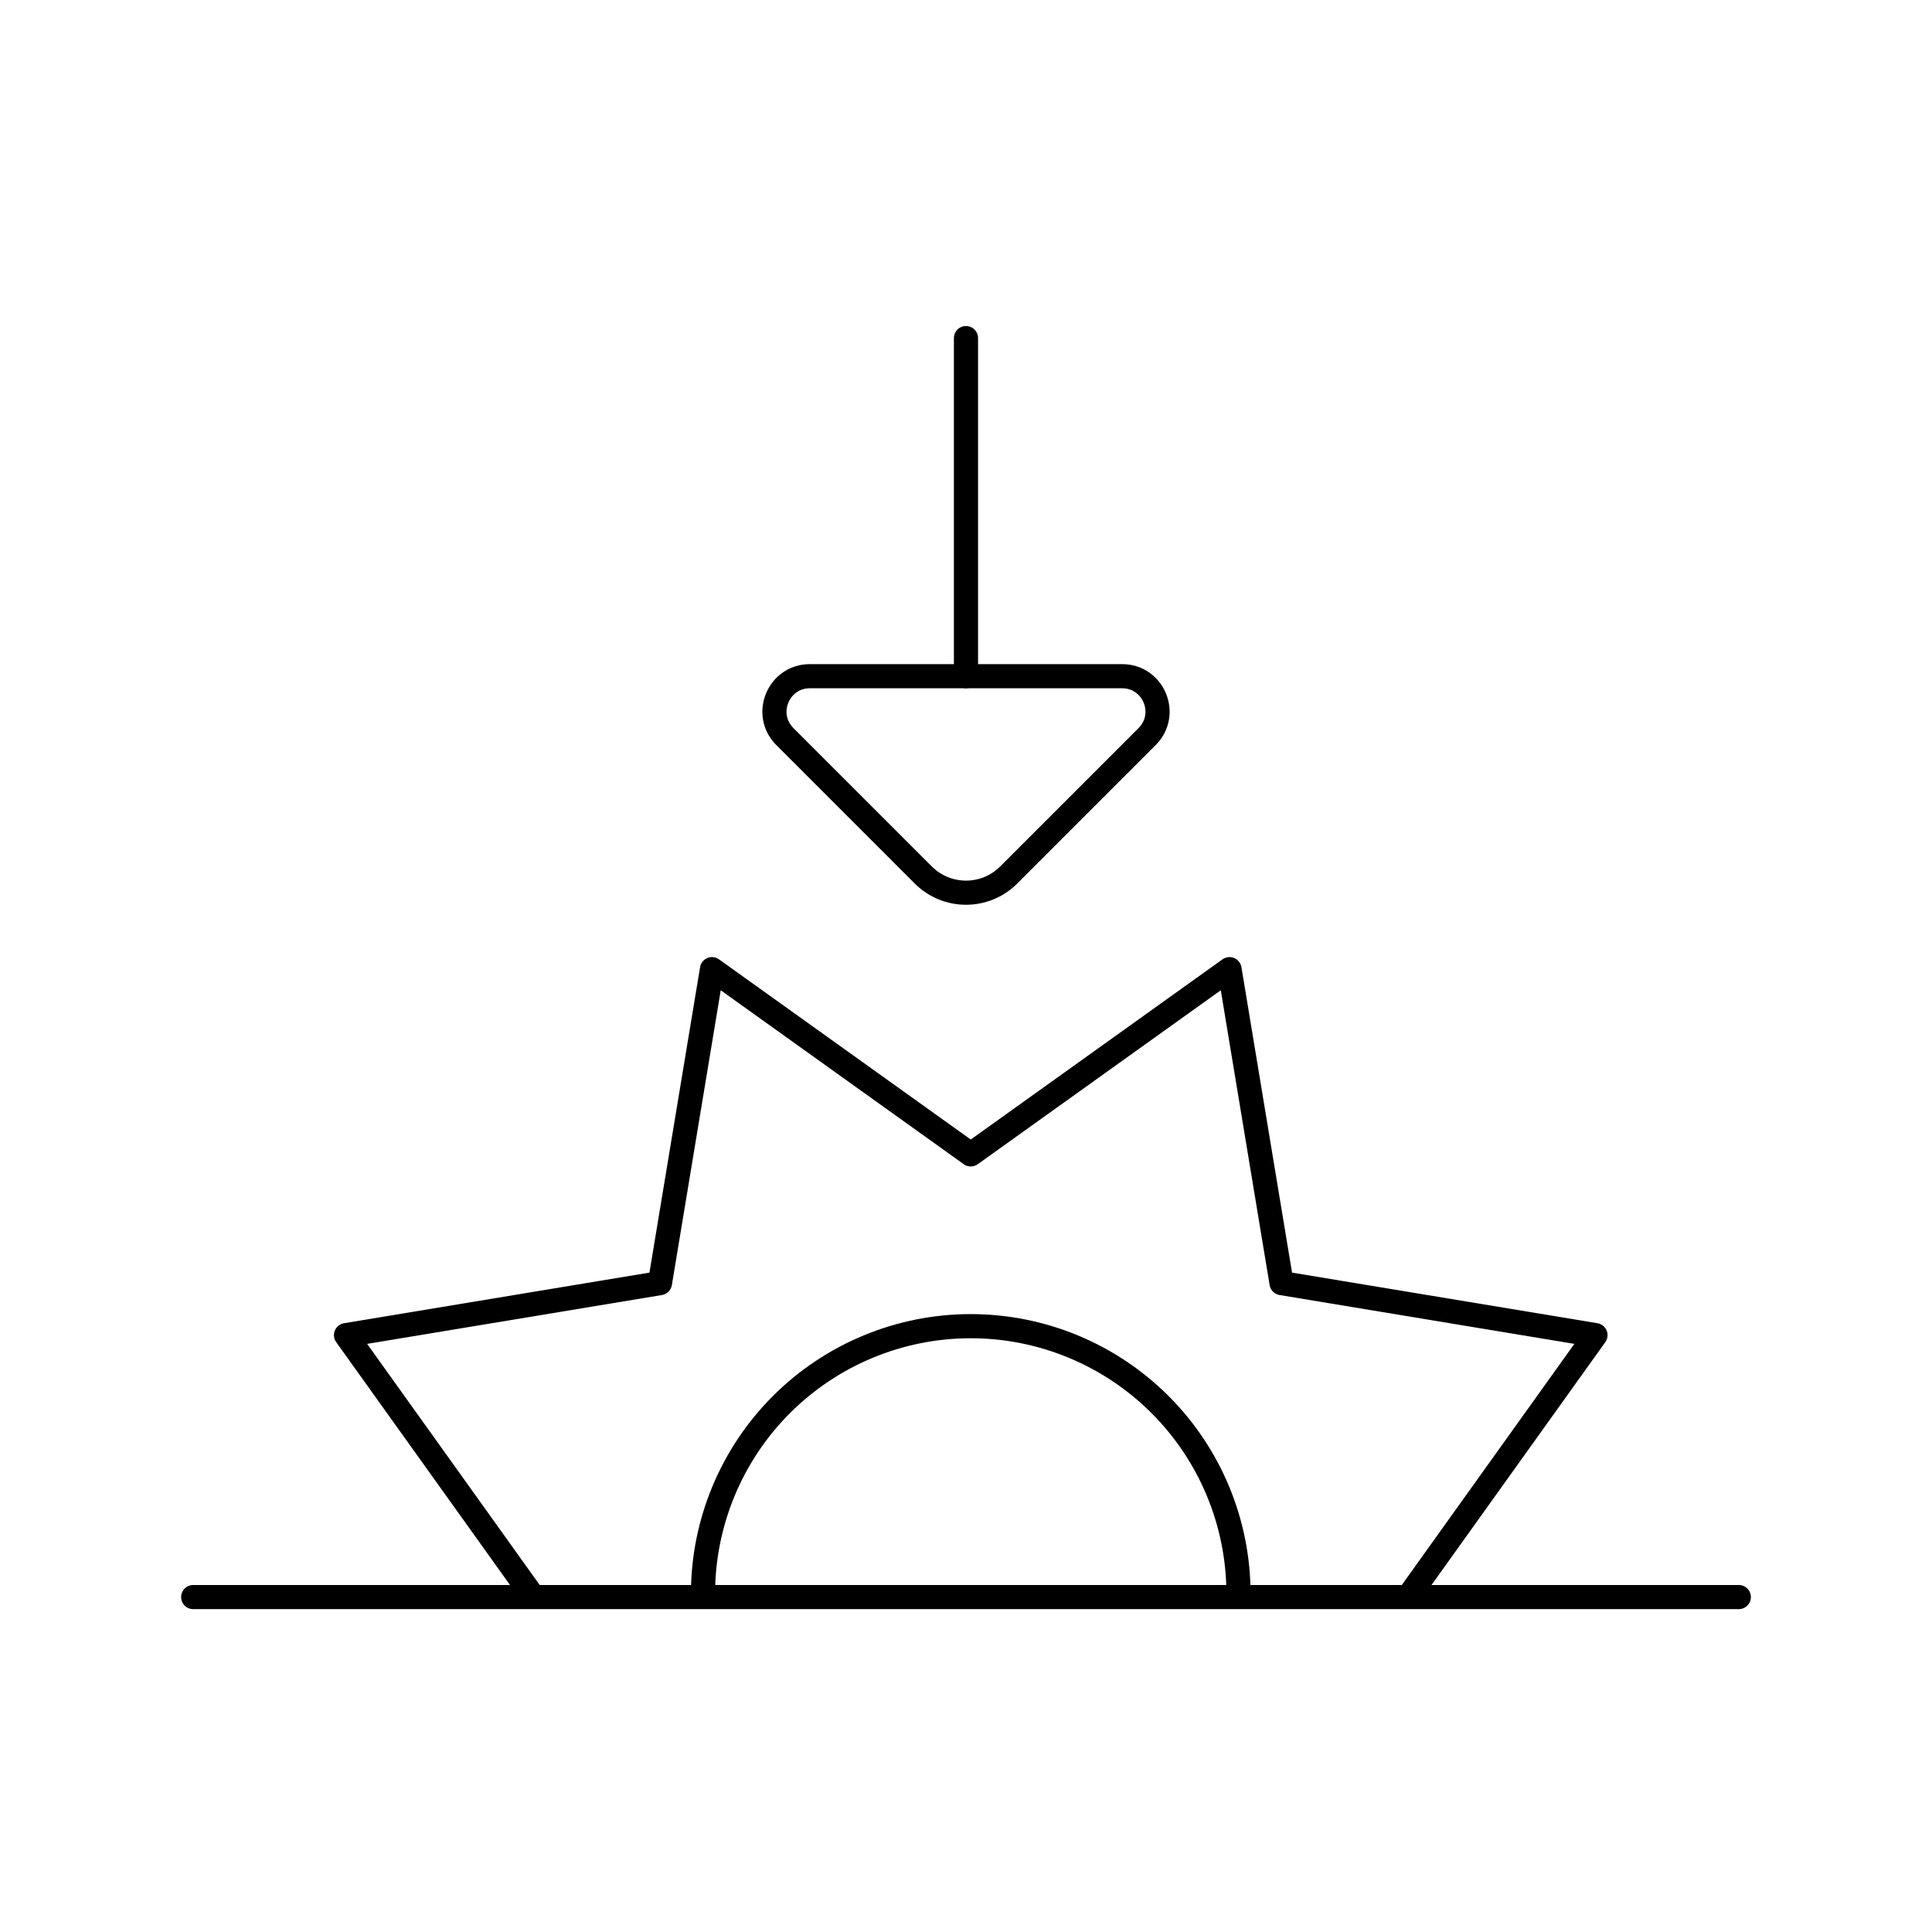 <svg viewBox="0 0 80 80" fill="none">
  <path d="M8 66.131H72" stroke="currentColor" stroke-linecap="round" stroke-linejoin="round" />
  <path d="M58.397 66L66.065 55.285L53.066 53.131L50.912 40.131L40.197 47.8L29.482 40.131L27.327 53.131L14.328 55.285L21.997 66" stroke="currentColor" stroke-linecap="round" stroke-linejoin="round" />
  <path d="M29.11 66C29.11 63.06 30.278 60.24 32.357 58.161C34.437 56.082 37.256 54.914 40.197 54.914C43.137 54.914 45.957 56.082 48.036 58.161C50.115 60.24 51.283 63.06 51.283 66" stroke="currentColor" stroke-linecap="round" stroke-linejoin="round" />
  <path d="M39.999 28V14" stroke="currentColor" stroke-linecap="round" stroke-linejoin="round" />
  <path d="M46.465 28H33.535C32.231 28 31.577 29.577 32.5 30.5L38.232 36.232C39.209 37.209 40.791 37.209 41.768 36.232L47.5 30.5C48.422 29.577 47.769 28 46.465 28Z" stroke="currentColor" stroke-linecap="round" stroke-linejoin="round" />
</svg>